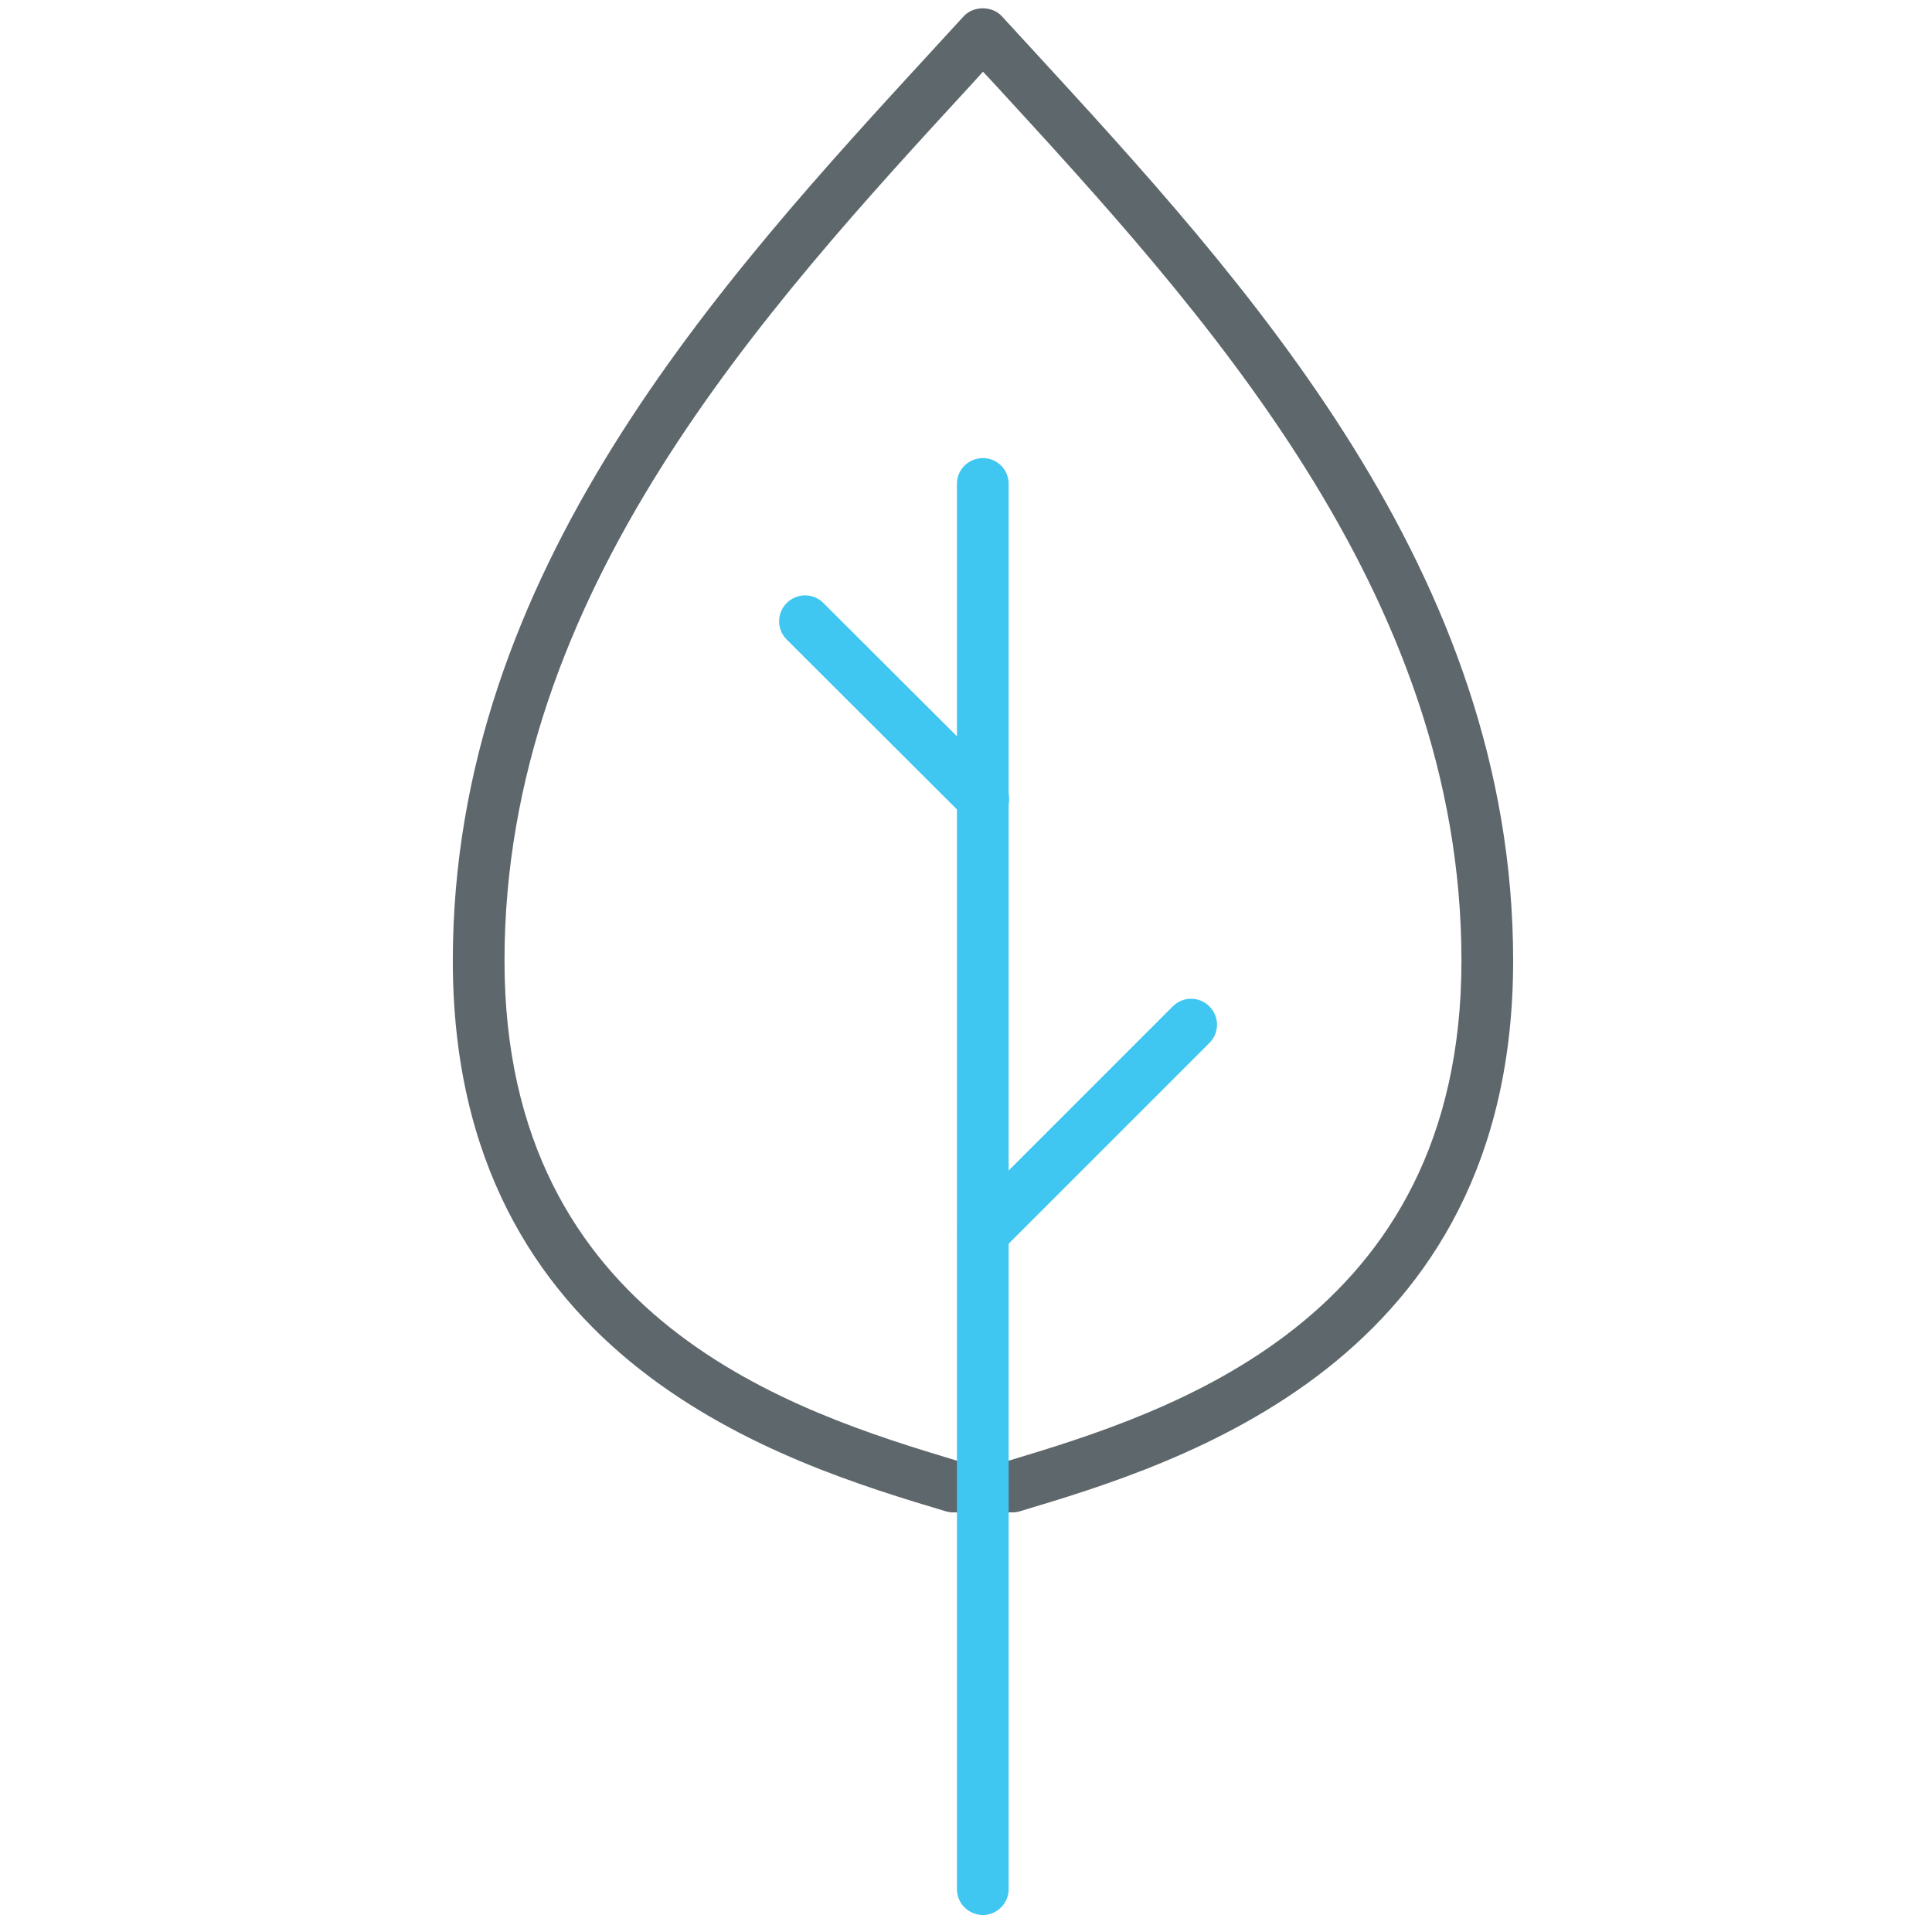 <?xml version="1.0" encoding="utf-8"?>
<!-- Generator: Adobe Illustrator 22.0.0, SVG Export Plug-In . SVG Version: 6.00 Build 0)  -->
<svg version="1.1" id="Layer_1" xmlns="http://www.w3.org/2000/svg" xmlns:xlink="http://www.w3.org/1999/xlink" x="0px" y="0px"
	 viewBox="0 0 512 512" style="enable-background:new 0 0 512 512;" xml:space="preserve">
<style type="text/css">
	.st0{fill:#5E686C;}
	.st1{fill:#3FC6F1;}
</style>
<path class="st0" d="M268.3,400.8h-15.7c-0.7,0-1.3-0.1-2-0.3C208.2,387.8,120,361.2,120,254.6c0-103,70.7-179.9,127.5-241.7
	l7.9-8.6c2.6-2.8,7.5-2.8,10.1,0l7.9,8.6C330.2,74.7,401,151.6,401,254.6c0,106.6-88.3,133.2-130.7,145.9
	C269.7,400.7,269,400.8,268.3,400.8z M253.6,387.1h13.7c42.5-12.8,120-36.8,120-132.5c0-97.7-68.7-172.4-123.9-232.5l-2.9-3.1
	l-2.9,3.2C202.4,82.2,133.7,157,133.7,254.6C133.7,350.3,211.1,374.3,253.6,387.1z"/>
<path class="st1" d="M260.5,507.5c-3.8,0-6.9-3.1-6.9-6.8V128.2c0-3.8,3.1-6.8,6.9-6.8c3.8,0,6.8,3.1,6.8,6.8v372.5
	C267.3,504.4,264.2,507.5,260.5,507.5z"/>
<path class="st1" d="M260.5,218.6c-1.8,0-3.5-0.7-4.8-2l-47.2-47.1c-2.7-2.7-2.7-7,0-9.7c2.7-2.7,7-2.7,9.7,0l47.2,47.1
	c2.7,2.7,2.7,7,0,9.7C264,217.9,262.2,218.6,260.5,218.6z"/>
<path class="st1" d="M260.5,333.5c-1.8,0-3.5-0.7-4.8-2c-2.7-2.7-2.7-7,0-9.7l55.1-55.1c2.7-2.7,7-2.7,9.7,0c2.7,2.7,2.7,7,0,9.7
	l-55.1,55.1C264,332.9,262.2,333.5,260.5,333.5z"/>
</svg>
